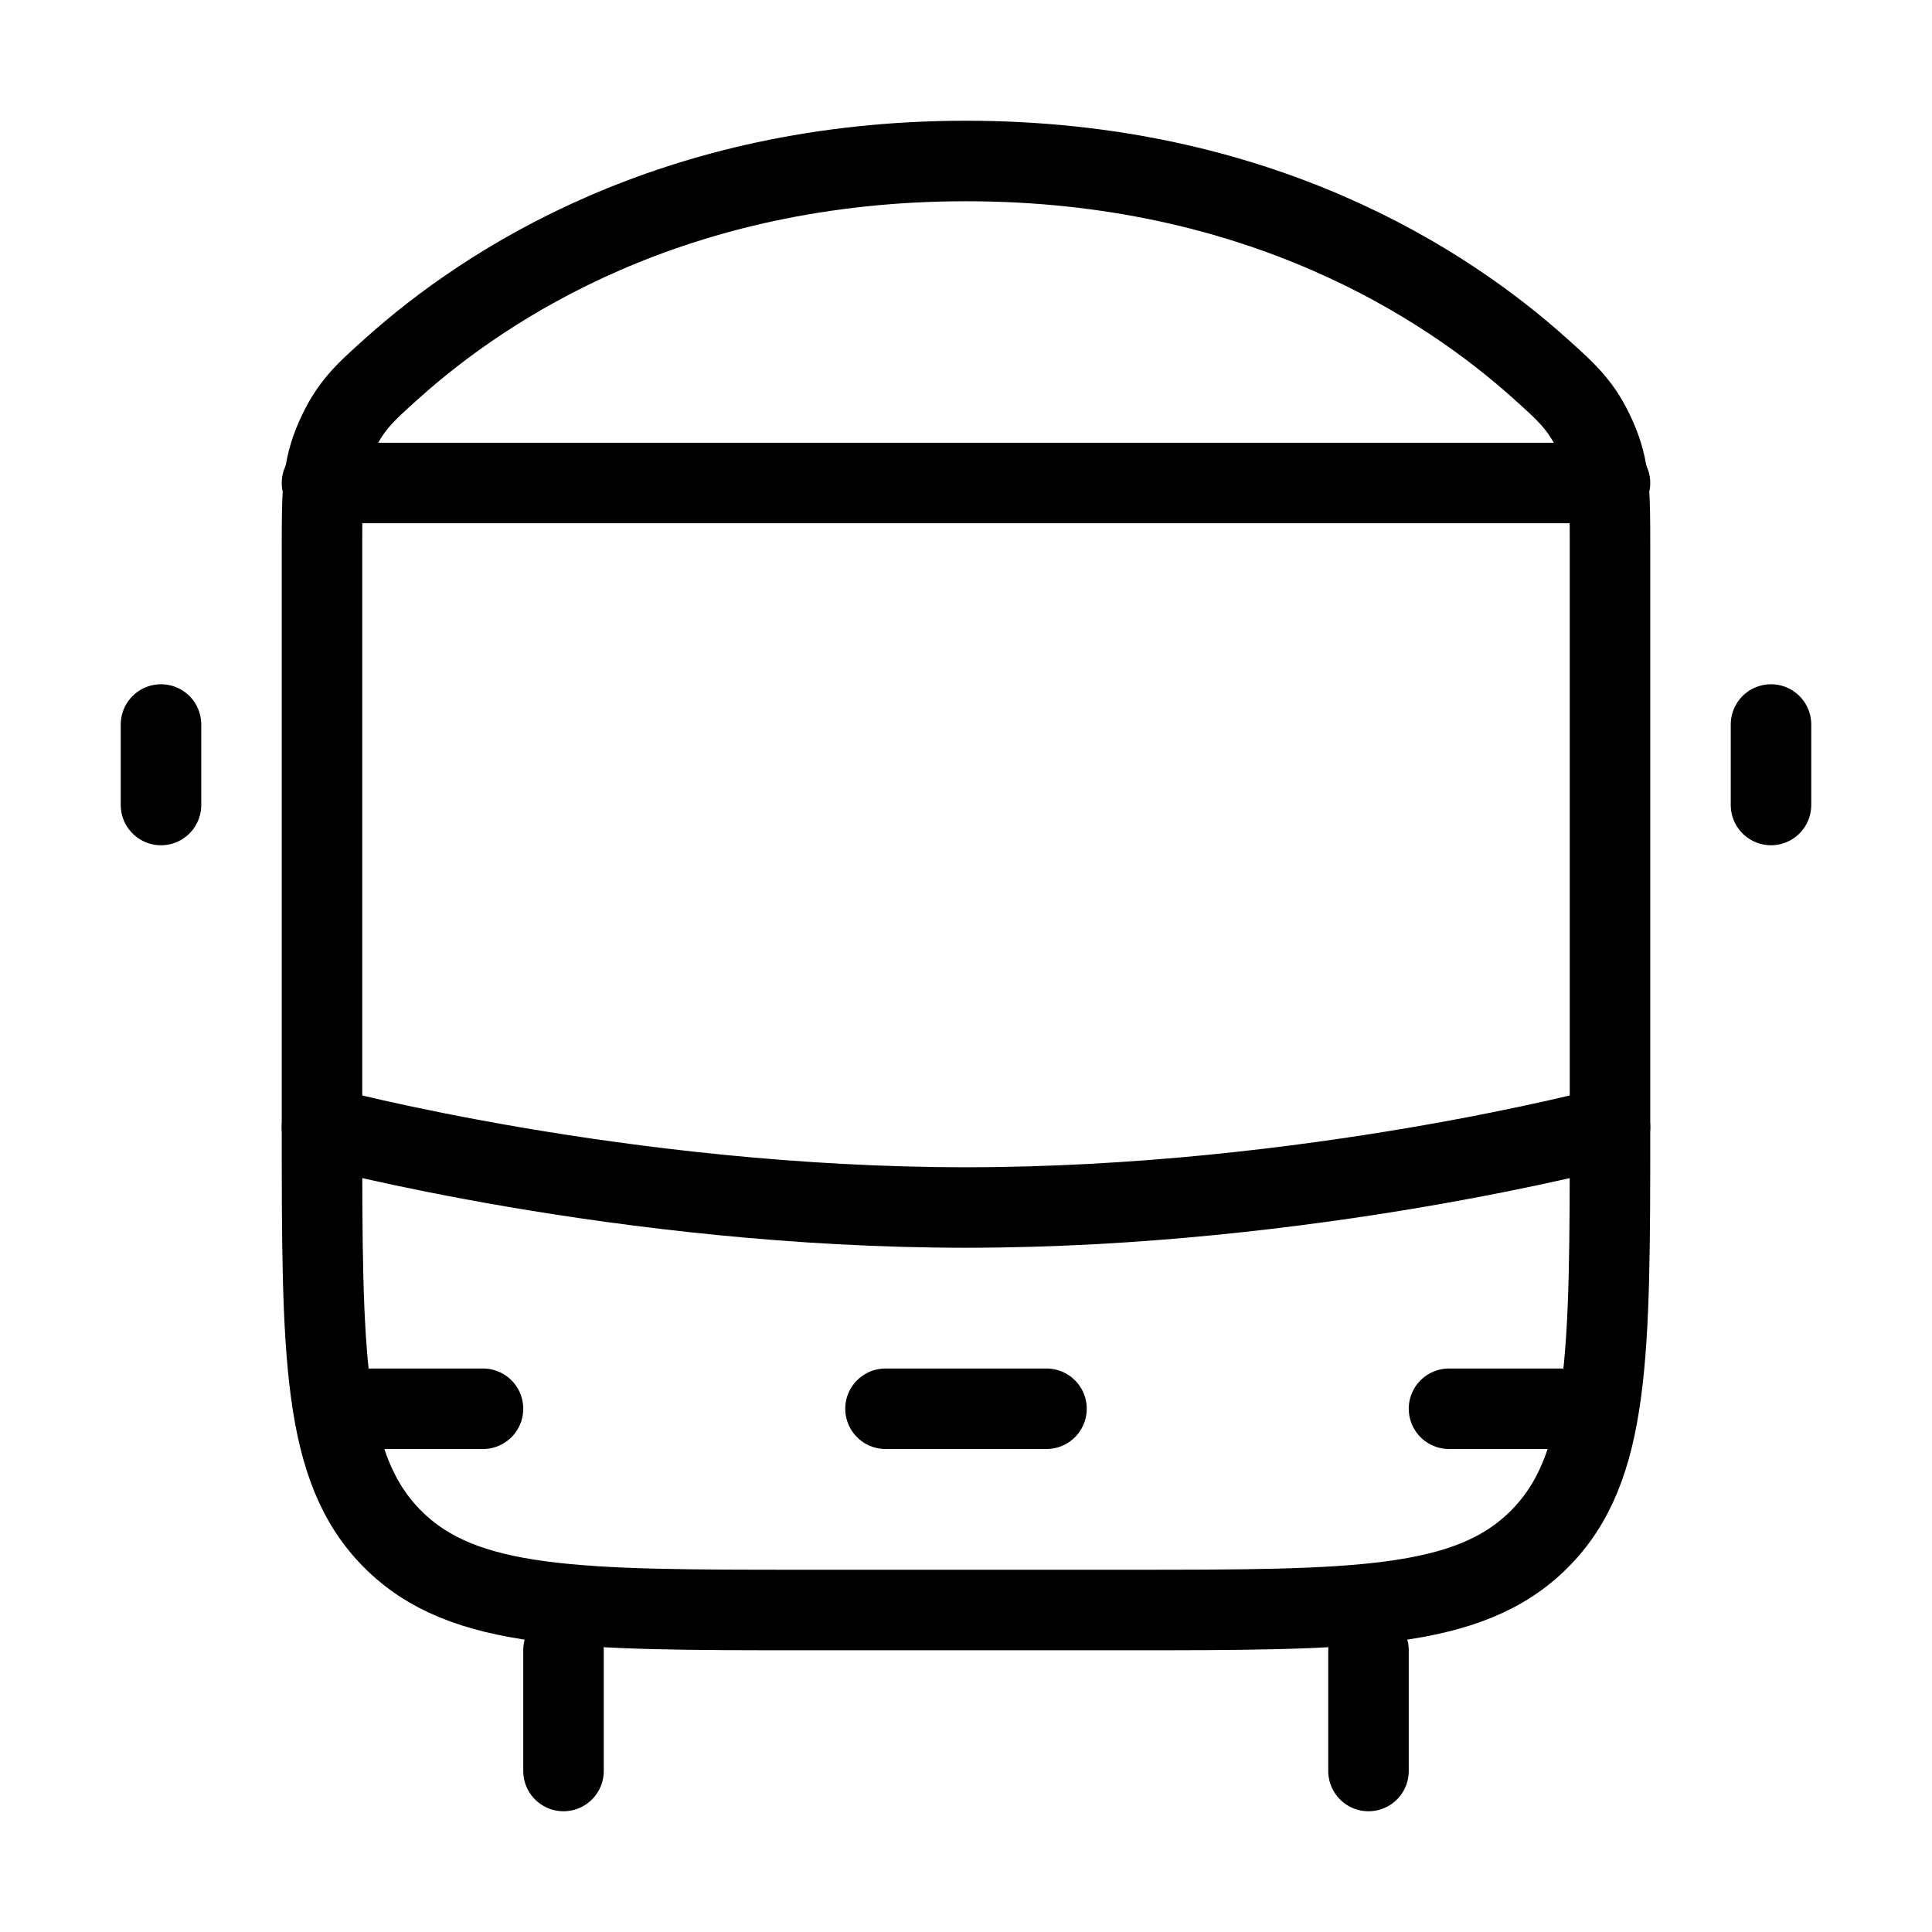 <svg xmlns="http://www.w3.org/2000/svg" viewBox="0 0 24 24" fill="none" stroke="currentColor" stroke-linecap="round" stroke-linejoin="round">
  <path d="M17 20.5V22" stroke="currentColor" key="k0" />
  <path d="M7 20.5V22" stroke="currentColor" key="k1" />
  <path d="M4 6.782C4 6.143 4 5.823 4.174 5.434C4.348 5.044 4.524 4.886 4.877 4.57C6.034 3.533 8.36 2 12 2C15.64 2 17.966 3.533 19.123 4.57C19.476 4.886 19.652 5.044 19.826 5.434C20 5.823 20 6.143 20 6.782V14C20 16.828 20 18.243 19.121 19.121C18.243 20 16.828 20 14 20H10C7.172 20 5.757 20 4.879 19.121C4 18.243 4 16.828 4 14V6.782Z" stroke="currentColor" key="k2" />
  <path d="M4 14C4 14 7.733 15 12 15C16.267 15 20 14 20 14" stroke="currentColor" key="k3" />
  <path d="M4.5 17.5H6" stroke="currentColor" key="k4" />
  <path d="M18 17.5H19.5" stroke="currentColor" key="k5" />
  <path d="M11 17.5L13 17.5" stroke="currentColor" key="k6" />
  <path d="M4 6H20" stroke="currentColor" key="k7" />
  <path d="M2 9L2 10" stroke="currentColor" key="k8" />
  <path d="M22 9L22 10" stroke="currentColor" key="k9" />
</svg>